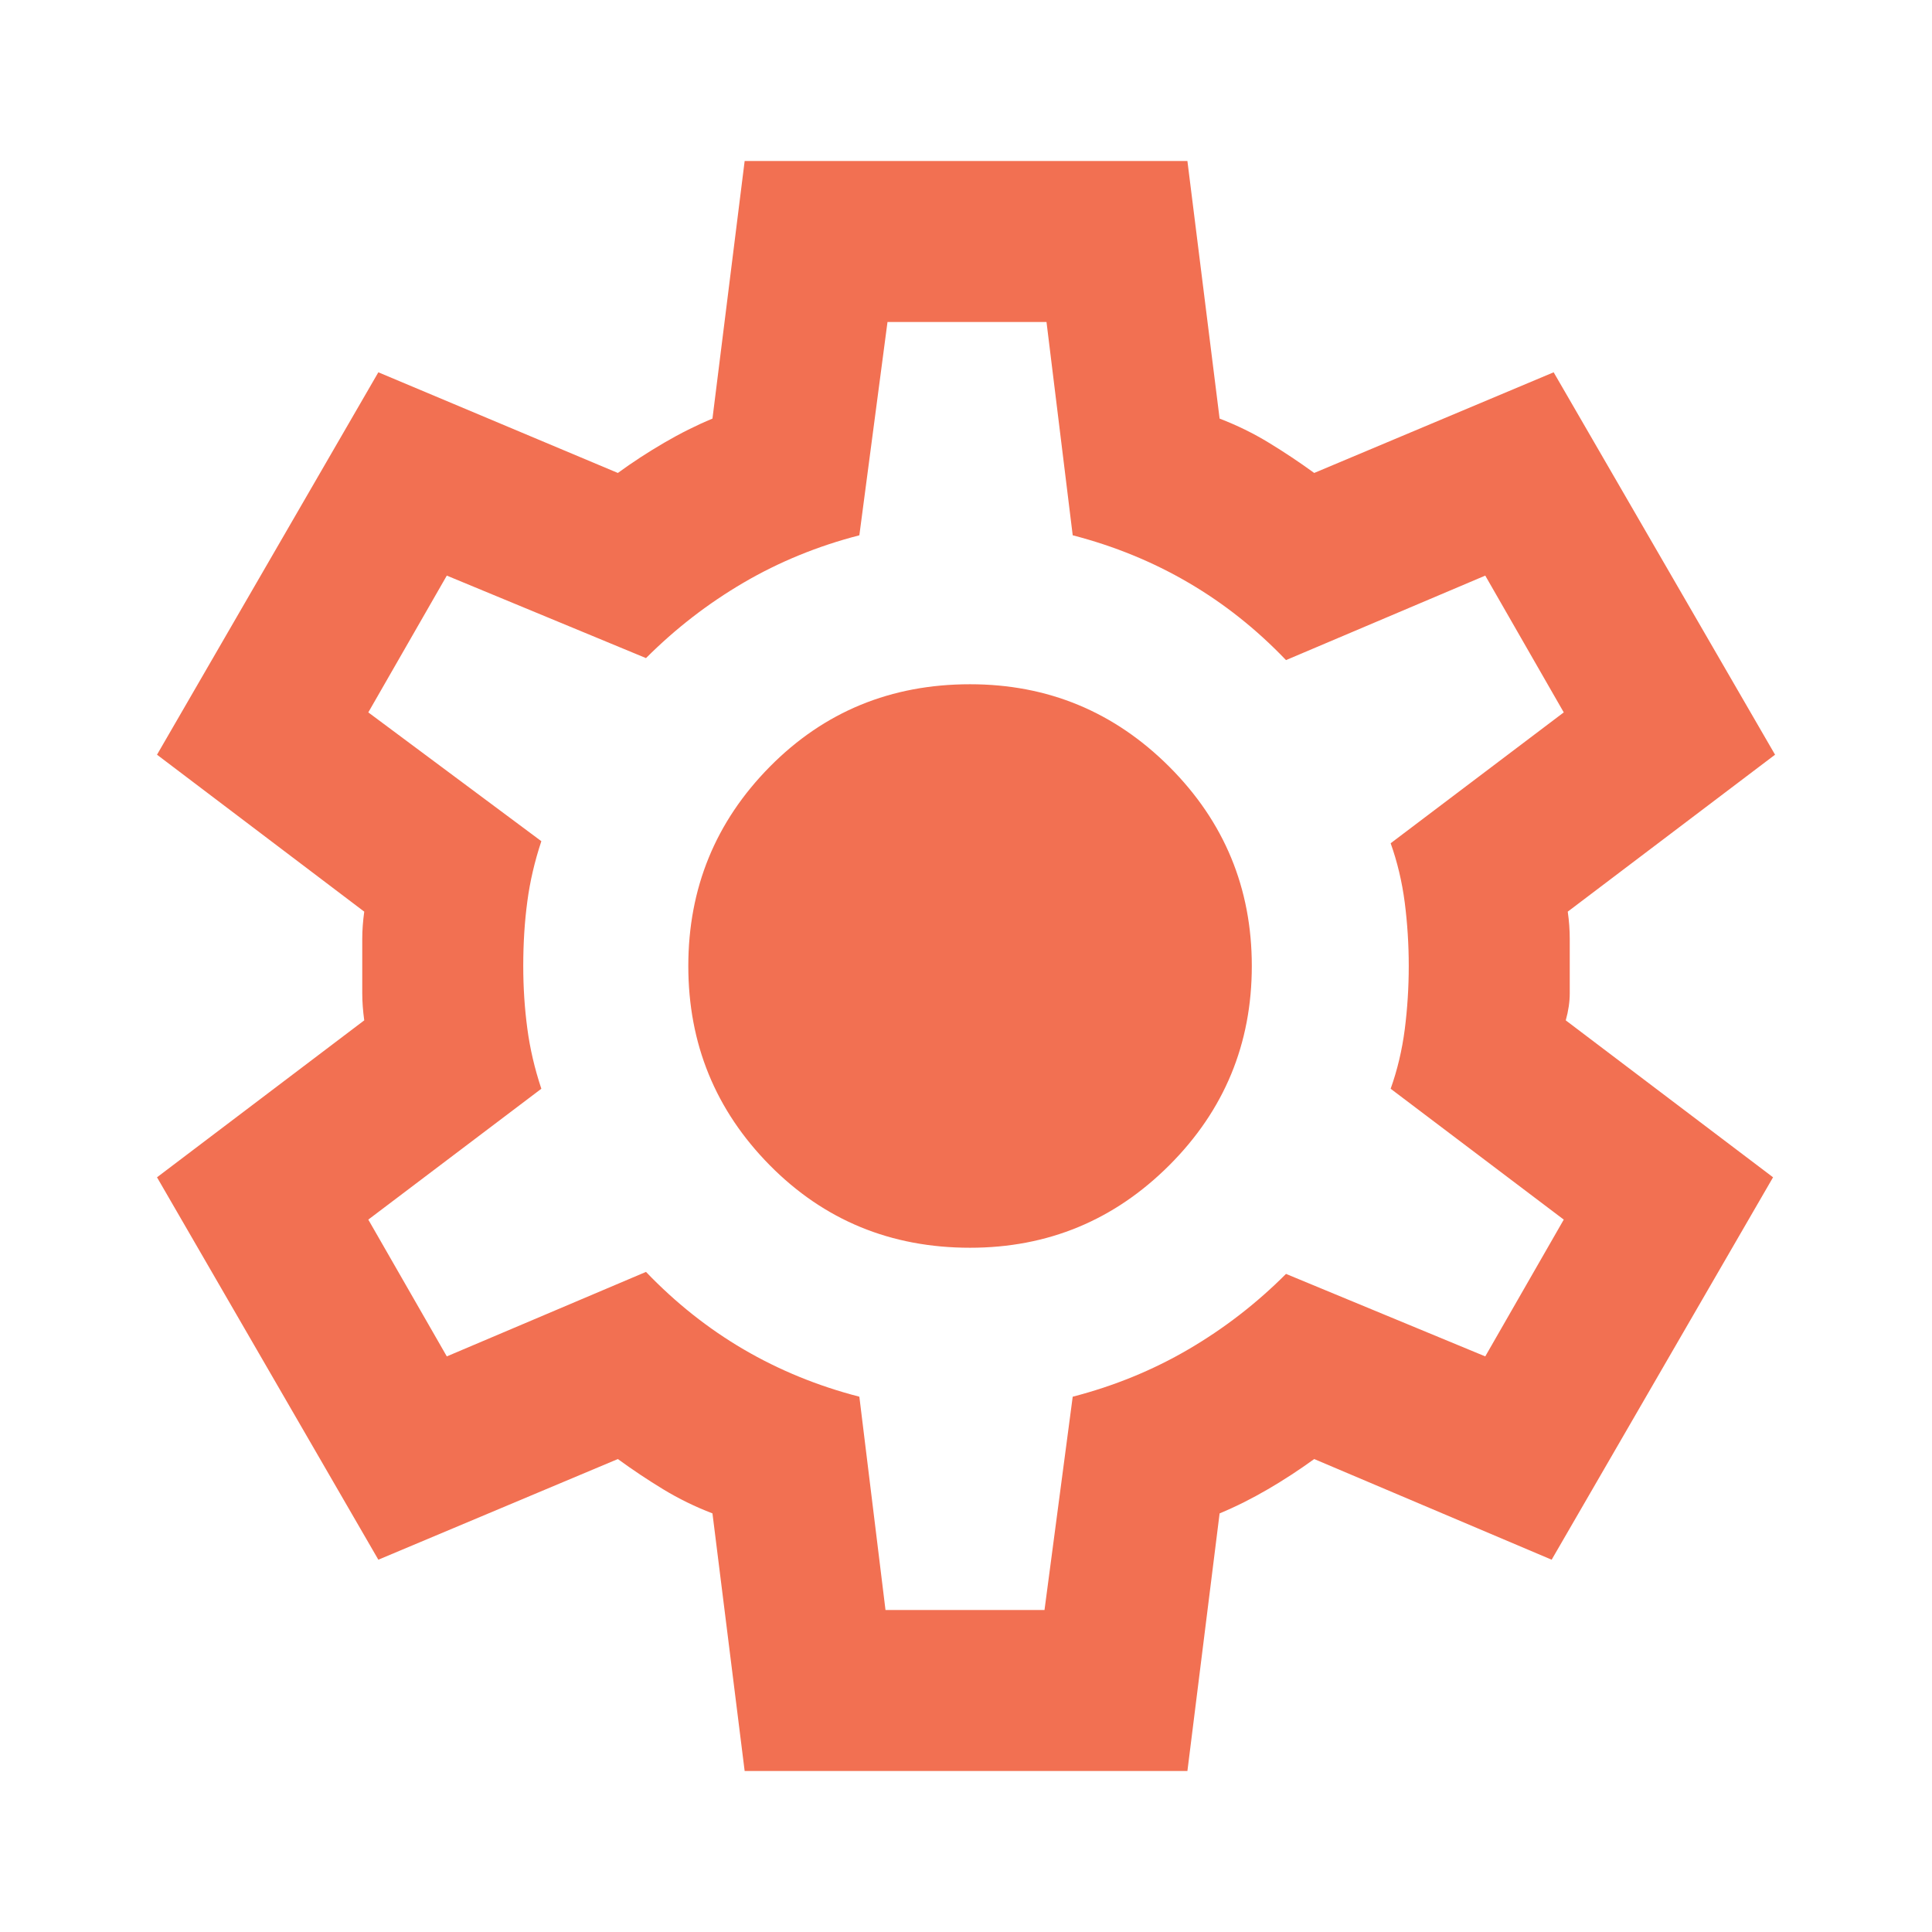 <svg width="30" height="30" viewBox="0 0 30 30" fill="none" xmlns="http://www.w3.org/2000/svg">
<mask id="mask0_3665_145" style="mask-type:alpha" maskUnits="userSpaceOnUse" x="0" y="0" width="30" height="30">
<rect width="30" height="30" fill="#D9D9D9"/>
</mask>
<g mask="url(#mask0_3665_145)">
<path d="M11.563 27.5L11.063 23.5C10.792 23.396 10.537 23.271 10.297 23.125C10.057 22.979 9.823 22.823 9.594 22.656L5.875 24.219L2.438 18.281L5.656 15.844C5.636 15.698 5.625 15.557 5.625 15.422V14.578C5.625 14.443 5.636 14.302 5.656 14.156L2.438 11.719L5.875 5.781L9.594 7.344C9.823 7.177 10.063 7.021 10.313 6.875C10.563 6.729 10.813 6.604 11.063 6.5L11.563 2.5H18.438L18.938 6.5C19.209 6.604 19.464 6.729 19.703 6.875C19.943 7.021 20.177 7.177 20.407 7.344L24.125 5.781L27.563 11.719L24.344 14.156C24.365 14.302 24.375 14.443 24.375 14.578V15.422C24.375 15.557 24.354 15.698 24.313 15.844L27.532 18.281L24.094 24.219L20.407 22.656C20.177 22.823 19.938 22.979 19.688 23.125C19.438 23.271 19.188 23.396 18.938 23.5L18.438 27.5H11.563ZM13.75 25H16.219L16.657 21.688C17.302 21.521 17.901 21.276 18.453 20.953C19.006 20.63 19.511 20.24 19.969 19.781L23.063 21.062L24.282 18.938L21.594 16.906C21.698 16.615 21.771 16.307 21.813 15.984C21.854 15.662 21.875 15.333 21.875 15C21.875 14.667 21.854 14.338 21.813 14.016C21.771 13.693 21.698 13.385 21.594 13.094L24.282 11.062L23.063 8.938L19.969 10.25C19.511 9.771 19.006 9.37 18.453 9.047C17.901 8.724 17.302 8.479 16.657 8.312L16.25 5H13.781L13.344 8.312C12.698 8.479 12.099 8.724 11.547 9.047C10.995 9.37 10.49 9.76 10.031 10.219L6.938 8.938L5.719 11.062L8.406 13.062C8.302 13.375 8.229 13.688 8.188 14C8.146 14.312 8.125 14.646 8.125 15C8.125 15.333 8.146 15.656 8.188 15.969C8.229 16.281 8.302 16.594 8.406 16.906L5.719 18.938L6.938 21.062L10.031 19.75C10.49 20.229 10.995 20.63 11.547 20.953C12.099 21.276 12.698 21.521 13.344 21.688L13.75 25ZM15.063 19.375C16.271 19.375 17.302 18.948 18.157 18.094C19.011 17.24 19.438 16.208 19.438 15C19.438 13.792 19.011 12.76 18.157 11.906C17.302 11.052 16.271 10.625 15.063 10.625C13.834 10.625 12.797 11.052 11.953 11.906C11.11 12.76 10.688 13.792 10.688 15C10.688 16.208 11.11 17.24 11.953 18.094C12.797 18.948 13.834 19.375 15.063 19.375Z" fill="#F27052"/>
</g>
</svg>
